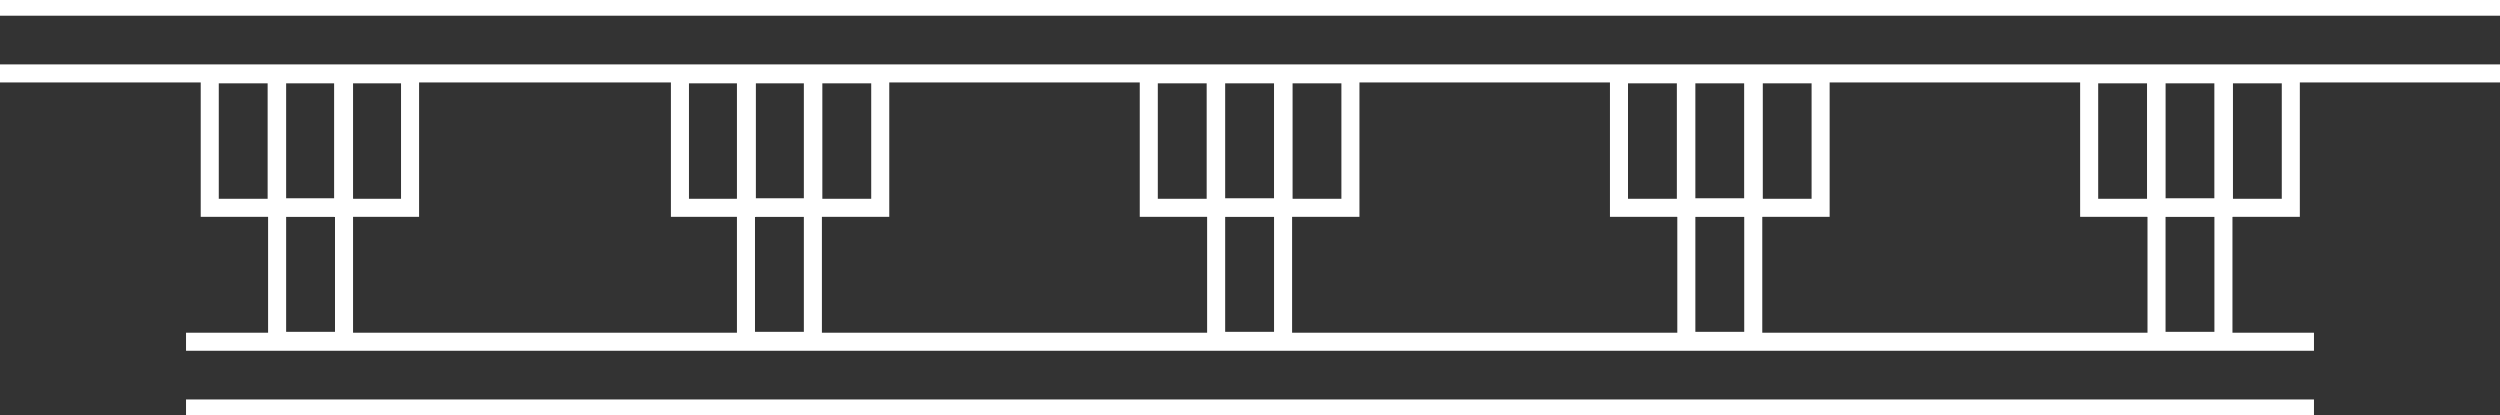 <svg width="277" height="46" viewBox="0 0 277 46" fill="none" xmlns="http://www.w3.org/2000/svg">
<rect x="0" y="0" width="277" height="46" fill="#333333" stroke="none"/>
<g clip-path="url(#clip0)">
<path d="M30.704 37.767H38.118V22.976H30.704V37.767Z" stroke="white" stroke-width="2" stroke-miterlimit="10"/>
<path d="M30.704 23.025H38.118V8.234L30.704 8.234V23.025Z" stroke="white" stroke-width="2" stroke-miterlimit="10"/>
<path d="M23.24 23.025H30.654L30.654 8.234L23.24 8.234V23.025Z" stroke="white" stroke-width="2" stroke-miterlimit="10"/>
<path d="M38.02 23.025H45.434V8.234L38.02 8.234V23.025Z" stroke="white" stroke-width="2" stroke-miterlimit="10"/>
<path d="M82.653 37.767H90.067V22.976H82.653V37.767Z" stroke="white" stroke-width="2" stroke-miterlimit="10"/>
<path d="M82.653 23.025H90.067V8.234L82.653 8.234V23.025Z" stroke="white" stroke-width="2" stroke-miterlimit="10"/>
<path d="M75.337 23.025H82.751V8.234L75.337 8.234V23.025Z" stroke="white" stroke-width="2" stroke-miterlimit="10"/>
<path d="M90.116 23.025H97.531V8.234L90.116 8.234V23.025Z" stroke="white" stroke-width="2" stroke-miterlimit="10"/>
<path d="M134.749 37.767H142.164V22.976H134.749V37.767Z" stroke="white" stroke-width="2" stroke-miterlimit="10"/>
<path d="M134.749 23.025H142.164V8.234L134.749 8.234V23.025Z" stroke="white" stroke-width="2" stroke-miterlimit="10"/>
<path d="M127.285 23.025H134.699V8.234L127.285 8.234V23.025Z" stroke="white" stroke-width="2" stroke-miterlimit="10"/>
<path d="M142.213 23.025H149.627V8.234L142.213 8.234V23.025Z" stroke="white" stroke-width="2" stroke-miterlimit="10"/>
<path d="M186.846 37.767H194.26V22.976H186.846V37.767Z" stroke="white" stroke-width="2" stroke-miterlimit="10"/>
<path d="M186.846 23.025H194.26V8.234L186.846 8.234V23.025Z" stroke="white" stroke-width="2" stroke-miterlimit="10"/>
<path d="M179.382 23.025H186.796V8.234L179.382 8.234V23.025Z" stroke="white" stroke-width="2" stroke-miterlimit="10"/>
<path d="M194.31 23.025H201.724V8.234L194.31 8.234V23.025Z" stroke="white" stroke-width="2" stroke-miterlimit="10"/>
<path d="M238.943 37.767H246.357V22.976H238.943V37.767Z" stroke="white" stroke-width="2" stroke-miterlimit="10"/>
<path d="M238.943 23.025H246.357V8.234L238.943 8.234V23.025Z" stroke="white" stroke-width="2" stroke-miterlimit="10"/>
<path d="M231.479 23.025H238.893V8.234L231.479 8.234V23.025Z" stroke="white" stroke-width="2" stroke-miterlimit="10"/>
<path d="M246.407 23.025H253.821V8.234L246.407 8.234V23.025Z" stroke="white" stroke-width="2" stroke-miterlimit="10"/>
<path d="M0 8.135H277" stroke="white" stroke-width="2" stroke-miterlimit="10"/>
<path d="M0 0.74H277" stroke="white" stroke-width="2" stroke-miterlimit="10"/>
<path d="M20.612 45.26H256.388" stroke="white" stroke-width="2" stroke-miterlimit="10"/>
<path d="M20.612 37.865H256.388" stroke="white" stroke-width="2" stroke-miterlimit="10"/>
</g>
<defs>
<clipPath id="clip0">
<rect width="277" height="46" fill="white"/>
</clipPath>
</defs>
</svg>
